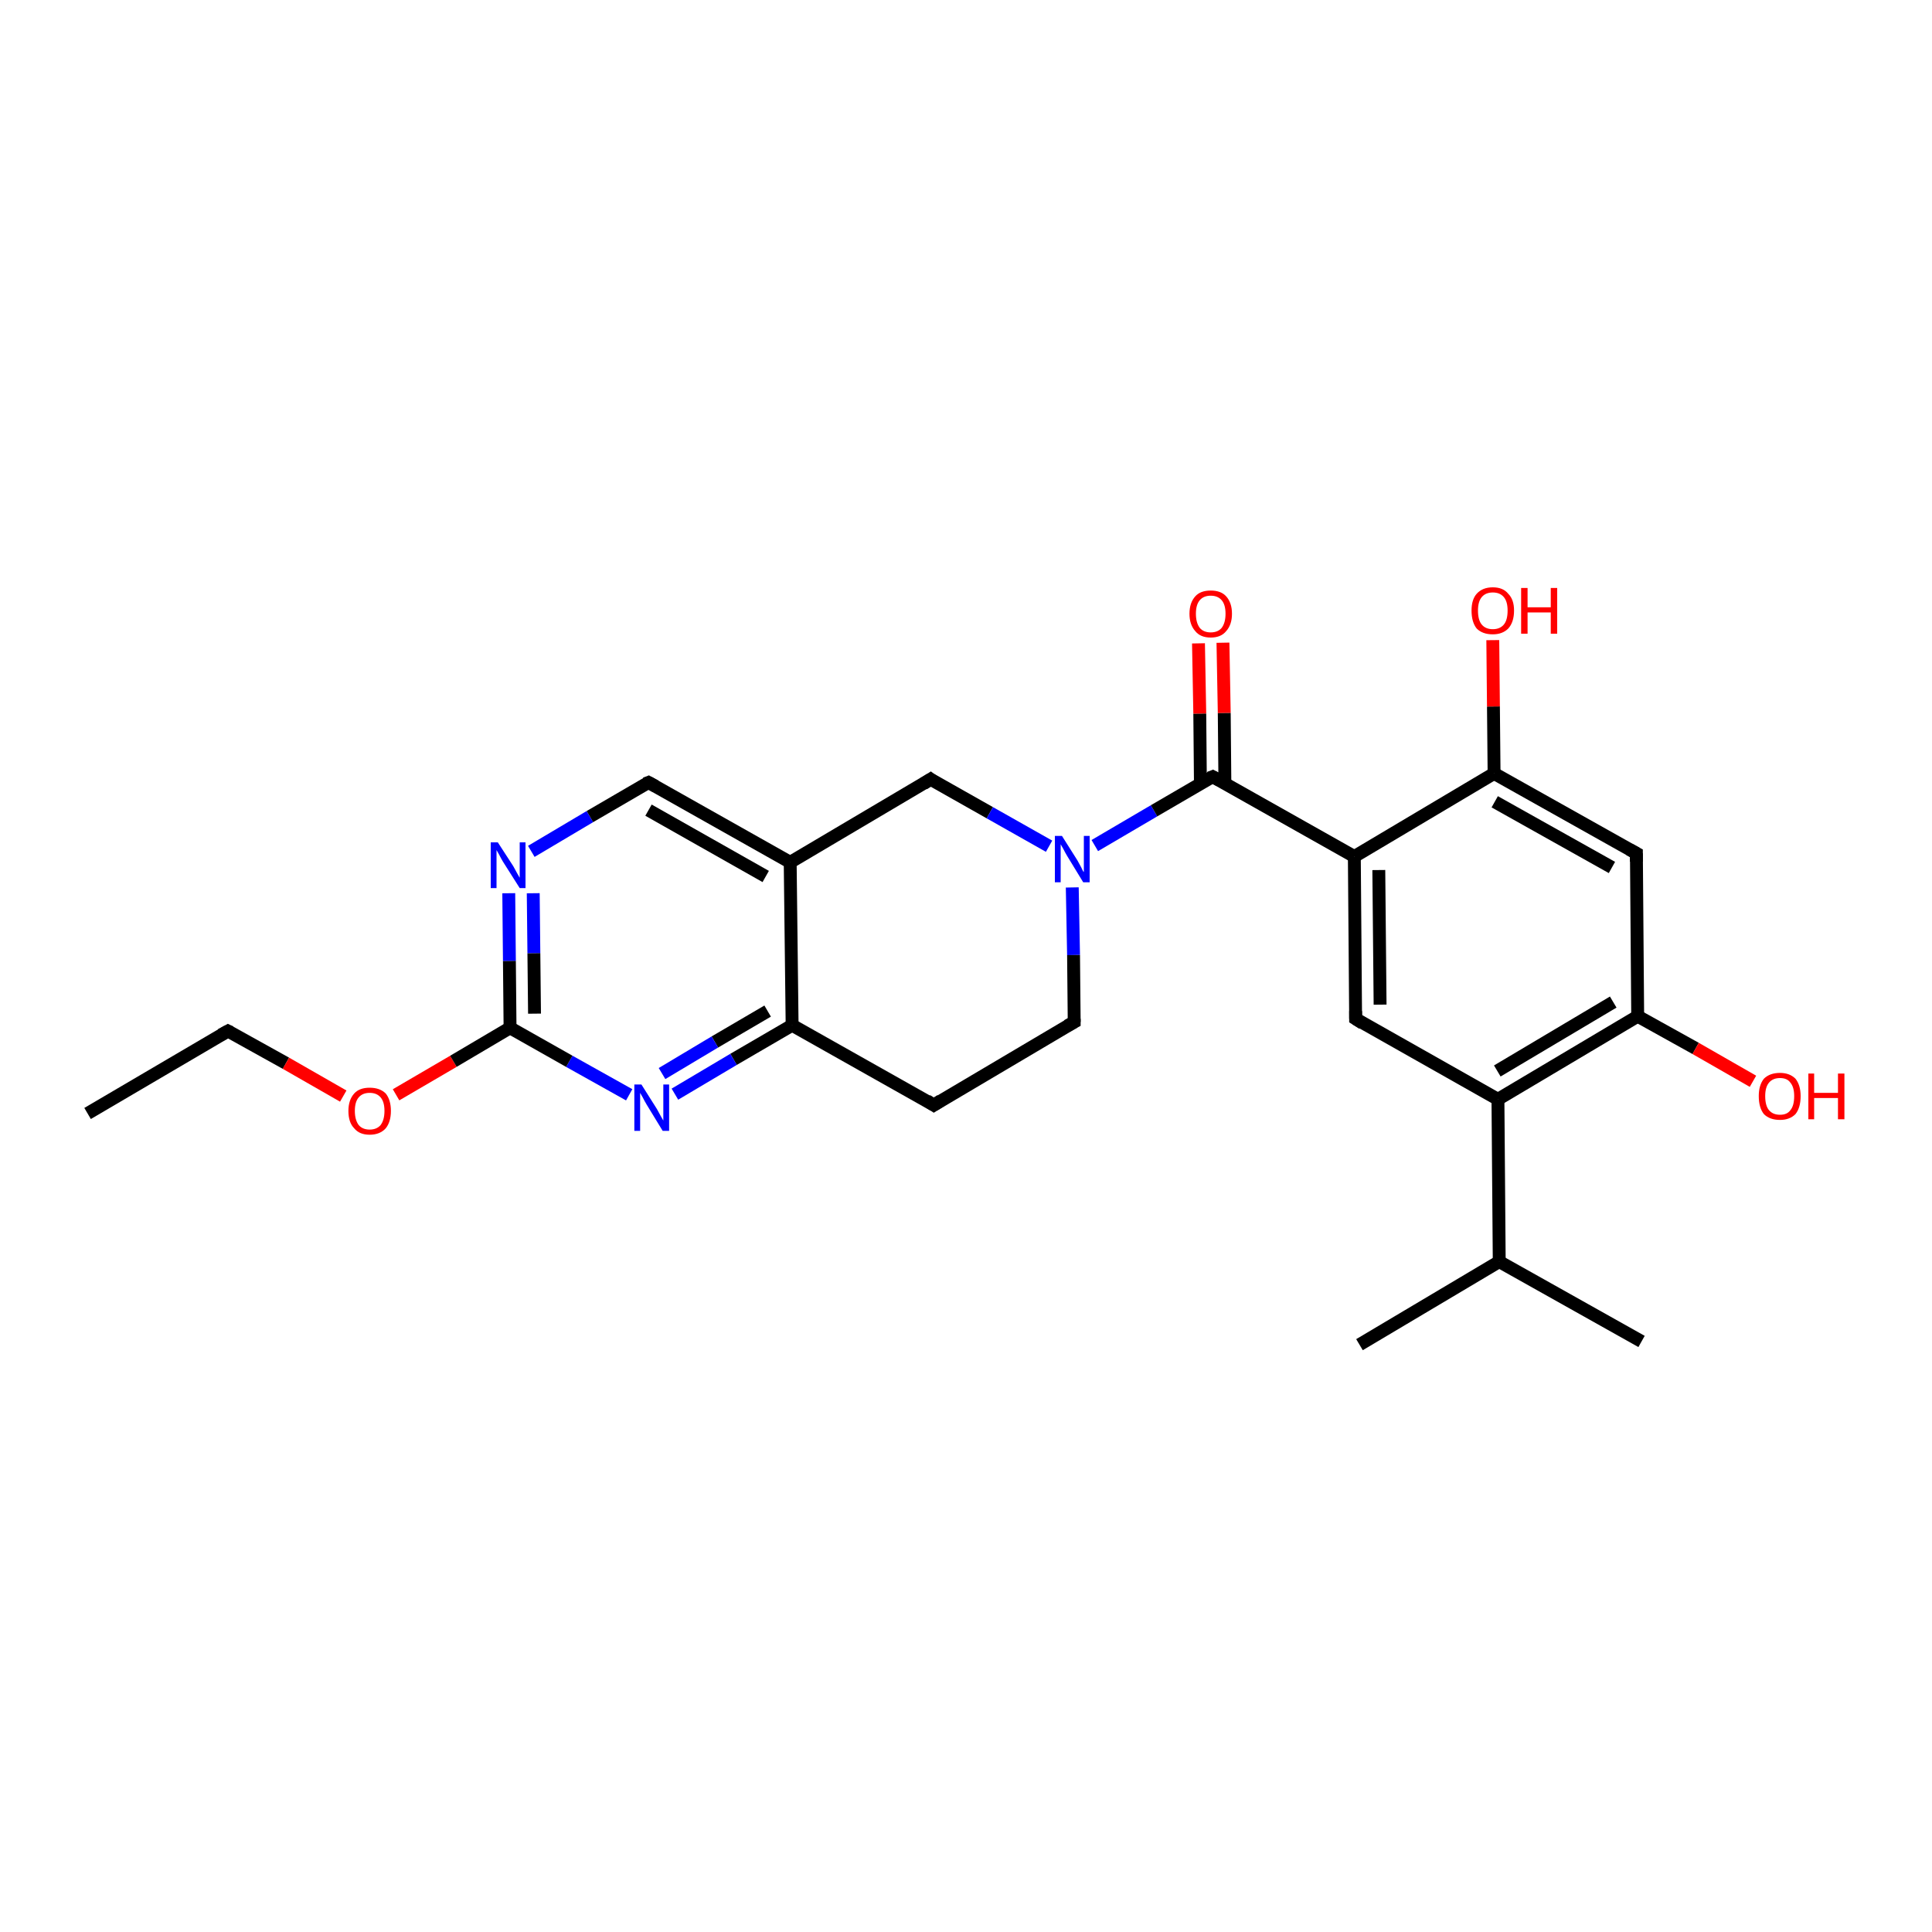 <?xml version='1.0' encoding='iso-8859-1'?>
<svg version='1.1' baseProfile='full'
              xmlns='http://www.w3.org/2000/svg'
                      xmlns:rdkit='http://www.rdkit.org/xml'
                      xmlns:xlink='http://www.w3.org/1999/xlink'
                  xml:space='preserve'
width='300px' height='300px' viewBox='0 0 300 300'>
<!-- END OF HEADER -->
<rect style='opacity:1.0;fill:#FFFFFF;stroke:none' width='300.0' height='300.0' x='0.0' y='0.0'> </rect>
<path class='bond-0 atom-0 atom-1' d='M 13.6,172.9 L 35.4,160.1' style='fill:none;fill-rule:evenodd;stroke:#000000;stroke-width:2.0px;stroke-linecap:butt;stroke-linejoin:miter;stroke-opacity:1' />
<path class='bond-1 atom-1 atom-2' d='M 35.4,160.1 L 44.4,165.1' style='fill:none;fill-rule:evenodd;stroke:#000000;stroke-width:2.0px;stroke-linecap:butt;stroke-linejoin:miter;stroke-opacity:1' />
<path class='bond-1 atom-1 atom-2' d='M 44.4,165.1 L 53.3,170.2' style='fill:none;fill-rule:evenodd;stroke:#FF0000;stroke-width:2.0px;stroke-linecap:butt;stroke-linejoin:miter;stroke-opacity:1' />
<path class='bond-2 atom-2 atom-3' d='M 61.5,170.0 L 70.4,164.8' style='fill:none;fill-rule:evenodd;stroke:#FF0000;stroke-width:2.0px;stroke-linecap:butt;stroke-linejoin:miter;stroke-opacity:1' />
<path class='bond-2 atom-2 atom-3' d='M 70.4,164.8 L 79.2,159.6' style='fill:none;fill-rule:evenodd;stroke:#000000;stroke-width:2.0px;stroke-linecap:butt;stroke-linejoin:miter;stroke-opacity:1' />
<path class='bond-3 atom-3 atom-4' d='M 79.2,159.6 L 79.1,149.2' style='fill:none;fill-rule:evenodd;stroke:#000000;stroke-width:2.0px;stroke-linecap:butt;stroke-linejoin:miter;stroke-opacity:1' />
<path class='bond-3 atom-3 atom-4' d='M 79.1,149.2 L 79.0,138.7' style='fill:none;fill-rule:evenodd;stroke:#0000FF;stroke-width:2.0px;stroke-linecap:butt;stroke-linejoin:miter;stroke-opacity:1' />
<path class='bond-3 atom-3 atom-4' d='M 83.0,157.4 L 82.9,148.0' style='fill:none;fill-rule:evenodd;stroke:#000000;stroke-width:2.0px;stroke-linecap:butt;stroke-linejoin:miter;stroke-opacity:1' />
<path class='bond-3 atom-3 atom-4' d='M 82.9,148.0 L 82.8,138.7' style='fill:none;fill-rule:evenodd;stroke:#0000FF;stroke-width:2.0px;stroke-linecap:butt;stroke-linejoin:miter;stroke-opacity:1' />
<path class='bond-4 atom-4 atom-5' d='M 82.5,132.2 L 91.6,126.8' style='fill:none;fill-rule:evenodd;stroke:#0000FF;stroke-width:2.0px;stroke-linecap:butt;stroke-linejoin:miter;stroke-opacity:1' />
<path class='bond-4 atom-4 atom-5' d='M 91.6,126.8 L 100.7,121.5' style='fill:none;fill-rule:evenodd;stroke:#000000;stroke-width:2.0px;stroke-linecap:butt;stroke-linejoin:miter;stroke-opacity:1' />
<path class='bond-5 atom-5 atom-6' d='M 100.7,121.5 L 122.7,133.9' style='fill:none;fill-rule:evenodd;stroke:#000000;stroke-width:2.0px;stroke-linecap:butt;stroke-linejoin:miter;stroke-opacity:1' />
<path class='bond-5 atom-5 atom-6' d='M 100.7,125.8 L 118.9,136.1' style='fill:none;fill-rule:evenodd;stroke:#000000;stroke-width:2.0px;stroke-linecap:butt;stroke-linejoin:miter;stroke-opacity:1' />
<path class='bond-6 atom-6 atom-7' d='M 122.7,133.9 L 144.5,121.0' style='fill:none;fill-rule:evenodd;stroke:#000000;stroke-width:2.0px;stroke-linecap:butt;stroke-linejoin:miter;stroke-opacity:1' />
<path class='bond-7 atom-7 atom-8' d='M 144.5,121.0 L 153.7,126.2' style='fill:none;fill-rule:evenodd;stroke:#000000;stroke-width:2.0px;stroke-linecap:butt;stroke-linejoin:miter;stroke-opacity:1' />
<path class='bond-7 atom-7 atom-8' d='M 153.7,126.2 L 162.9,131.4' style='fill:none;fill-rule:evenodd;stroke:#0000FF;stroke-width:2.0px;stroke-linecap:butt;stroke-linejoin:miter;stroke-opacity:1' />
<path class='bond-8 atom-8 atom-9' d='M 166.5,137.8 L 166.7,148.3' style='fill:none;fill-rule:evenodd;stroke:#0000FF;stroke-width:2.0px;stroke-linecap:butt;stroke-linejoin:miter;stroke-opacity:1' />
<path class='bond-8 atom-8 atom-9' d='M 166.7,148.3 L 166.8,158.7' style='fill:none;fill-rule:evenodd;stroke:#000000;stroke-width:2.0px;stroke-linecap:butt;stroke-linejoin:miter;stroke-opacity:1' />
<path class='bond-9 atom-9 atom-10' d='M 166.8,158.7 L 145.0,171.6' style='fill:none;fill-rule:evenodd;stroke:#000000;stroke-width:2.0px;stroke-linecap:butt;stroke-linejoin:miter;stroke-opacity:1' />
<path class='bond-10 atom-10 atom-11' d='M 145.0,171.6 L 123.0,159.2' style='fill:none;fill-rule:evenodd;stroke:#000000;stroke-width:2.0px;stroke-linecap:butt;stroke-linejoin:miter;stroke-opacity:1' />
<path class='bond-11 atom-11 atom-12' d='M 123.0,159.2 L 113.9,164.5' style='fill:none;fill-rule:evenodd;stroke:#000000;stroke-width:2.0px;stroke-linecap:butt;stroke-linejoin:miter;stroke-opacity:1' />
<path class='bond-11 atom-11 atom-12' d='M 113.9,164.5 L 104.8,169.9' style='fill:none;fill-rule:evenodd;stroke:#0000FF;stroke-width:2.0px;stroke-linecap:butt;stroke-linejoin:miter;stroke-opacity:1' />
<path class='bond-11 atom-11 atom-12' d='M 119.2,157.0 L 111.0,161.8' style='fill:none;fill-rule:evenodd;stroke:#000000;stroke-width:2.0px;stroke-linecap:butt;stroke-linejoin:miter;stroke-opacity:1' />
<path class='bond-11 atom-11 atom-12' d='M 111.0,161.8 L 102.8,166.7' style='fill:none;fill-rule:evenodd;stroke:#0000FF;stroke-width:2.0px;stroke-linecap:butt;stroke-linejoin:miter;stroke-opacity:1' />
<path class='bond-12 atom-8 atom-13' d='M 170.0,131.3 L 179.2,125.9' style='fill:none;fill-rule:evenodd;stroke:#0000FF;stroke-width:2.0px;stroke-linecap:butt;stroke-linejoin:miter;stroke-opacity:1' />
<path class='bond-12 atom-8 atom-13' d='M 179.2,125.9 L 188.3,120.6' style='fill:none;fill-rule:evenodd;stroke:#000000;stroke-width:2.0px;stroke-linecap:butt;stroke-linejoin:miter;stroke-opacity:1' />
<path class='bond-13 atom-13 atom-14' d='M 190.2,121.6 L 190.1,110.7' style='fill:none;fill-rule:evenodd;stroke:#000000;stroke-width:2.0px;stroke-linecap:butt;stroke-linejoin:miter;stroke-opacity:1' />
<path class='bond-13 atom-13 atom-14' d='M 190.1,110.7 L 189.9,99.8' style='fill:none;fill-rule:evenodd;stroke:#FF0000;stroke-width:2.0px;stroke-linecap:butt;stroke-linejoin:miter;stroke-opacity:1' />
<path class='bond-13 atom-13 atom-14' d='M 186.4,121.7 L 186.3,110.8' style='fill:none;fill-rule:evenodd;stroke:#000000;stroke-width:2.0px;stroke-linecap:butt;stroke-linejoin:miter;stroke-opacity:1' />
<path class='bond-13 atom-13 atom-14' d='M 186.3,110.8 L 186.1,99.9' style='fill:none;fill-rule:evenodd;stroke:#FF0000;stroke-width:2.0px;stroke-linecap:butt;stroke-linejoin:miter;stroke-opacity:1' />
<path class='bond-14 atom-13 atom-15' d='M 188.3,120.6 L 210.3,133.0' style='fill:none;fill-rule:evenodd;stroke:#000000;stroke-width:2.0px;stroke-linecap:butt;stroke-linejoin:miter;stroke-opacity:1' />
<path class='bond-15 atom-15 atom-16' d='M 210.3,133.0 L 210.5,158.2' style='fill:none;fill-rule:evenodd;stroke:#000000;stroke-width:2.0px;stroke-linecap:butt;stroke-linejoin:miter;stroke-opacity:1' />
<path class='bond-15 atom-15 atom-16' d='M 214.1,135.1 L 214.3,156.0' style='fill:none;fill-rule:evenodd;stroke:#000000;stroke-width:2.0px;stroke-linecap:butt;stroke-linejoin:miter;stroke-opacity:1' />
<path class='bond-16 atom-16 atom-17' d='M 210.5,158.2 L 232.6,170.7' style='fill:none;fill-rule:evenodd;stroke:#000000;stroke-width:2.0px;stroke-linecap:butt;stroke-linejoin:miter;stroke-opacity:1' />
<path class='bond-17 atom-17 atom-18' d='M 232.6,170.7 L 232.8,195.9' style='fill:none;fill-rule:evenodd;stroke:#000000;stroke-width:2.0px;stroke-linecap:butt;stroke-linejoin:miter;stroke-opacity:1' />
<path class='bond-18 atom-18 atom-19' d='M 232.8,195.9 L 211.1,208.8' style='fill:none;fill-rule:evenodd;stroke:#000000;stroke-width:2.0px;stroke-linecap:butt;stroke-linejoin:miter;stroke-opacity:1' />
<path class='bond-19 atom-18 atom-20' d='M 232.8,195.9 L 254.9,208.3' style='fill:none;fill-rule:evenodd;stroke:#000000;stroke-width:2.0px;stroke-linecap:butt;stroke-linejoin:miter;stroke-opacity:1' />
<path class='bond-20 atom-17 atom-21' d='M 232.6,170.7 L 254.3,157.8' style='fill:none;fill-rule:evenodd;stroke:#000000;stroke-width:2.0px;stroke-linecap:butt;stroke-linejoin:miter;stroke-opacity:1' />
<path class='bond-20 atom-17 atom-21' d='M 232.5,166.3 L 250.5,155.6' style='fill:none;fill-rule:evenodd;stroke:#000000;stroke-width:2.0px;stroke-linecap:butt;stroke-linejoin:miter;stroke-opacity:1' />
<path class='bond-21 atom-21 atom-22' d='M 254.3,157.8 L 263.3,162.8' style='fill:none;fill-rule:evenodd;stroke:#000000;stroke-width:2.0px;stroke-linecap:butt;stroke-linejoin:miter;stroke-opacity:1' />
<path class='bond-21 atom-21 atom-22' d='M 263.3,162.8 L 272.2,167.9' style='fill:none;fill-rule:evenodd;stroke:#FF0000;stroke-width:2.0px;stroke-linecap:butt;stroke-linejoin:miter;stroke-opacity:1' />
<path class='bond-22 atom-21 atom-23' d='M 254.3,157.8 L 254.1,132.5' style='fill:none;fill-rule:evenodd;stroke:#000000;stroke-width:2.0px;stroke-linecap:butt;stroke-linejoin:miter;stroke-opacity:1' />
<path class='bond-23 atom-23 atom-24' d='M 254.1,132.5 L 232.0,120.1' style='fill:none;fill-rule:evenodd;stroke:#000000;stroke-width:2.0px;stroke-linecap:butt;stroke-linejoin:miter;stroke-opacity:1' />
<path class='bond-23 atom-23 atom-24' d='M 250.3,134.7 L 232.1,124.5' style='fill:none;fill-rule:evenodd;stroke:#000000;stroke-width:2.0px;stroke-linecap:butt;stroke-linejoin:miter;stroke-opacity:1' />
<path class='bond-24 atom-24 atom-25' d='M 232.0,120.1 L 231.9,109.7' style='fill:none;fill-rule:evenodd;stroke:#000000;stroke-width:2.0px;stroke-linecap:butt;stroke-linejoin:miter;stroke-opacity:1' />
<path class='bond-24 atom-24 atom-25' d='M 231.9,109.7 L 231.8,99.4' style='fill:none;fill-rule:evenodd;stroke:#FF0000;stroke-width:2.0px;stroke-linecap:butt;stroke-linejoin:miter;stroke-opacity:1' />
<path class='bond-25 atom-12 atom-3' d='M 97.7,170.0 L 88.4,164.8' style='fill:none;fill-rule:evenodd;stroke:#0000FF;stroke-width:2.0px;stroke-linecap:butt;stroke-linejoin:miter;stroke-opacity:1' />
<path class='bond-25 atom-12 atom-3' d='M 88.4,164.8 L 79.2,159.6' style='fill:none;fill-rule:evenodd;stroke:#000000;stroke-width:2.0px;stroke-linecap:butt;stroke-linejoin:miter;stroke-opacity:1' />
<path class='bond-26 atom-11 atom-6' d='M 123.0,159.2 L 122.7,133.9' style='fill:none;fill-rule:evenodd;stroke:#000000;stroke-width:2.0px;stroke-linecap:butt;stroke-linejoin:miter;stroke-opacity:1' />
<path class='bond-27 atom-24 atom-15' d='M 232.0,120.1 L 210.3,133.0' style='fill:none;fill-rule:evenodd;stroke:#000000;stroke-width:2.0px;stroke-linecap:butt;stroke-linejoin:miter;stroke-opacity:1' />
<path d='M 34.3,160.7 L 35.4,160.1 L 35.8,160.3' style='fill:none;stroke:#000000;stroke-width:2.0px;stroke-linecap:butt;stroke-linejoin:miter;stroke-opacity:1;' />
<path d='M 100.2,121.7 L 100.7,121.5 L 101.8,122.1' style='fill:none;stroke:#000000;stroke-width:2.0px;stroke-linecap:butt;stroke-linejoin:miter;stroke-opacity:1;' />
<path d='M 143.4,121.7 L 144.5,121.0 L 144.9,121.3' style='fill:none;stroke:#000000;stroke-width:2.0px;stroke-linecap:butt;stroke-linejoin:miter;stroke-opacity:1;' />
<path d='M 166.8,158.2 L 166.8,158.7 L 165.7,159.3' style='fill:none;stroke:#000000;stroke-width:2.0px;stroke-linecap:butt;stroke-linejoin:miter;stroke-opacity:1;' />
<path d='M 146.1,170.9 L 145.0,171.6 L 143.9,170.9' style='fill:none;stroke:#000000;stroke-width:2.0px;stroke-linecap:butt;stroke-linejoin:miter;stroke-opacity:1;' />
<path d='M 187.8,120.8 L 188.3,120.6 L 189.4,121.2' style='fill:none;stroke:#000000;stroke-width:2.0px;stroke-linecap:butt;stroke-linejoin:miter;stroke-opacity:1;' />
<path d='M 210.5,157.0 L 210.5,158.2 L 211.6,158.9' style='fill:none;stroke:#000000;stroke-width:2.0px;stroke-linecap:butt;stroke-linejoin:miter;stroke-opacity:1;' />
<path d='M 254.1,133.8 L 254.1,132.5 L 253.0,131.9' style='fill:none;stroke:#000000;stroke-width:2.0px;stroke-linecap:butt;stroke-linejoin:miter;stroke-opacity:1;' />
<path class='atom-2' d='M 54.1 172.5
Q 54.1 170.8, 55.0 169.8
Q 55.8 168.9, 57.4 168.9
Q 59.0 168.9, 59.9 169.8
Q 60.7 170.8, 60.7 172.5
Q 60.7 174.2, 59.9 175.2
Q 59.0 176.2, 57.4 176.2
Q 55.8 176.2, 55.0 175.2
Q 54.1 174.3, 54.1 172.5
M 57.4 175.4
Q 58.5 175.4, 59.1 174.7
Q 59.7 173.9, 59.7 172.5
Q 59.7 171.1, 59.1 170.4
Q 58.5 169.7, 57.4 169.7
Q 56.3 169.7, 55.7 170.4
Q 55.1 171.1, 55.1 172.5
Q 55.1 173.9, 55.7 174.7
Q 56.3 175.4, 57.4 175.4
' fill='#FF0000'/>
<path class='atom-4' d='M 77.3 130.8
L 79.7 134.5
Q 79.9 134.9, 80.3 135.6
Q 80.7 136.3, 80.7 136.3
L 80.7 130.8
L 81.6 130.8
L 81.6 137.9
L 80.7 137.9
L 78.1 133.8
Q 77.8 133.3, 77.5 132.7
Q 77.2 132.2, 77.1 132.0
L 77.1 137.9
L 76.2 137.9
L 76.2 130.8
L 77.3 130.8
' fill='#0000FF'/>
<path class='atom-8' d='M 164.9 129.8
L 167.3 133.6
Q 167.5 134.0, 167.9 134.7
Q 168.2 135.4, 168.3 135.4
L 168.3 129.8
L 169.2 129.8
L 169.2 137.0
L 168.2 137.0
L 165.7 132.9
Q 165.4 132.4, 165.1 131.8
Q 164.8 131.3, 164.7 131.1
L 164.7 137.0
L 163.8 137.0
L 163.8 129.8
L 164.9 129.8
' fill='#0000FF'/>
<path class='atom-12' d='M 99.6 168.4
L 102.0 172.2
Q 102.2 172.6, 102.6 173.3
Q 103.0 174.0, 103.0 174.0
L 103.0 168.4
L 103.9 168.4
L 103.9 175.6
L 102.9 175.6
L 100.4 171.5
Q 100.1 171.0, 99.8 170.4
Q 99.5 169.9, 99.4 169.7
L 99.4 175.6
L 98.5 175.6
L 98.5 168.4
L 99.6 168.4
' fill='#0000FF'/>
<path class='atom-14' d='M 184.7 95.3
Q 184.7 93.6, 185.6 92.6
Q 186.4 91.7, 188.0 91.7
Q 189.6 91.7, 190.4 92.6
Q 191.3 93.6, 191.3 95.3
Q 191.3 97.0, 190.4 98.0
Q 189.6 99.0, 188.0 99.0
Q 186.4 99.0, 185.6 98.0
Q 184.7 97.0, 184.7 95.3
M 188.0 98.2
Q 189.1 98.2, 189.7 97.5
Q 190.3 96.7, 190.3 95.3
Q 190.3 93.9, 189.7 93.2
Q 189.1 92.5, 188.0 92.5
Q 186.9 92.5, 186.3 93.2
Q 185.7 93.9, 185.7 95.3
Q 185.7 96.7, 186.3 97.5
Q 186.9 98.2, 188.0 98.2
' fill='#FF0000'/>
<path class='atom-22' d='M 273.1 170.2
Q 273.1 168.5, 273.9 167.5
Q 274.8 166.6, 276.4 166.6
Q 277.9 166.6, 278.8 167.5
Q 279.6 168.5, 279.6 170.2
Q 279.6 172.0, 278.8 173.0
Q 277.9 173.9, 276.4 173.9
Q 274.8 173.9, 273.9 173.0
Q 273.1 172.0, 273.1 170.2
M 276.4 173.1
Q 277.5 173.1, 278.0 172.4
Q 278.6 171.7, 278.6 170.2
Q 278.6 168.8, 278.0 168.1
Q 277.5 167.4, 276.4 167.4
Q 275.3 167.4, 274.7 168.1
Q 274.1 168.8, 274.1 170.2
Q 274.1 171.7, 274.7 172.4
Q 275.3 173.1, 276.4 173.1
' fill='#FF0000'/>
<path class='atom-22' d='M 280.8 166.7
L 281.7 166.7
L 281.7 169.7
L 285.4 169.7
L 285.4 166.7
L 286.4 166.7
L 286.4 173.8
L 285.4 173.8
L 285.4 170.5
L 281.7 170.5
L 281.7 173.8
L 280.8 173.8
L 280.8 166.7
' fill='#FF0000'/>
<path class='atom-25' d='M 228.5 94.8
Q 228.5 93.1, 229.3 92.2
Q 230.2 91.2, 231.8 91.2
Q 233.4 91.2, 234.2 92.2
Q 235.1 93.1, 235.1 94.8
Q 235.1 96.6, 234.2 97.6
Q 233.3 98.5, 231.8 98.5
Q 230.2 98.5, 229.3 97.6
Q 228.5 96.6, 228.5 94.8
M 231.8 97.7
Q 232.9 97.7, 233.5 97.0
Q 234.1 96.3, 234.1 94.8
Q 234.1 93.4, 233.5 92.7
Q 232.9 92.0, 231.8 92.0
Q 230.7 92.0, 230.1 92.7
Q 229.5 93.4, 229.5 94.8
Q 229.5 96.3, 230.1 97.0
Q 230.7 97.7, 231.8 97.7
' fill='#FF0000'/>
<path class='atom-25' d='M 236.2 91.3
L 237.2 91.3
L 237.2 94.3
L 240.8 94.3
L 240.8 91.3
L 241.8 91.3
L 241.8 98.4
L 240.8 98.4
L 240.8 95.1
L 237.2 95.1
L 237.2 98.4
L 236.2 98.4
L 236.2 91.3
' fill='#FF0000'/>
</svg>

